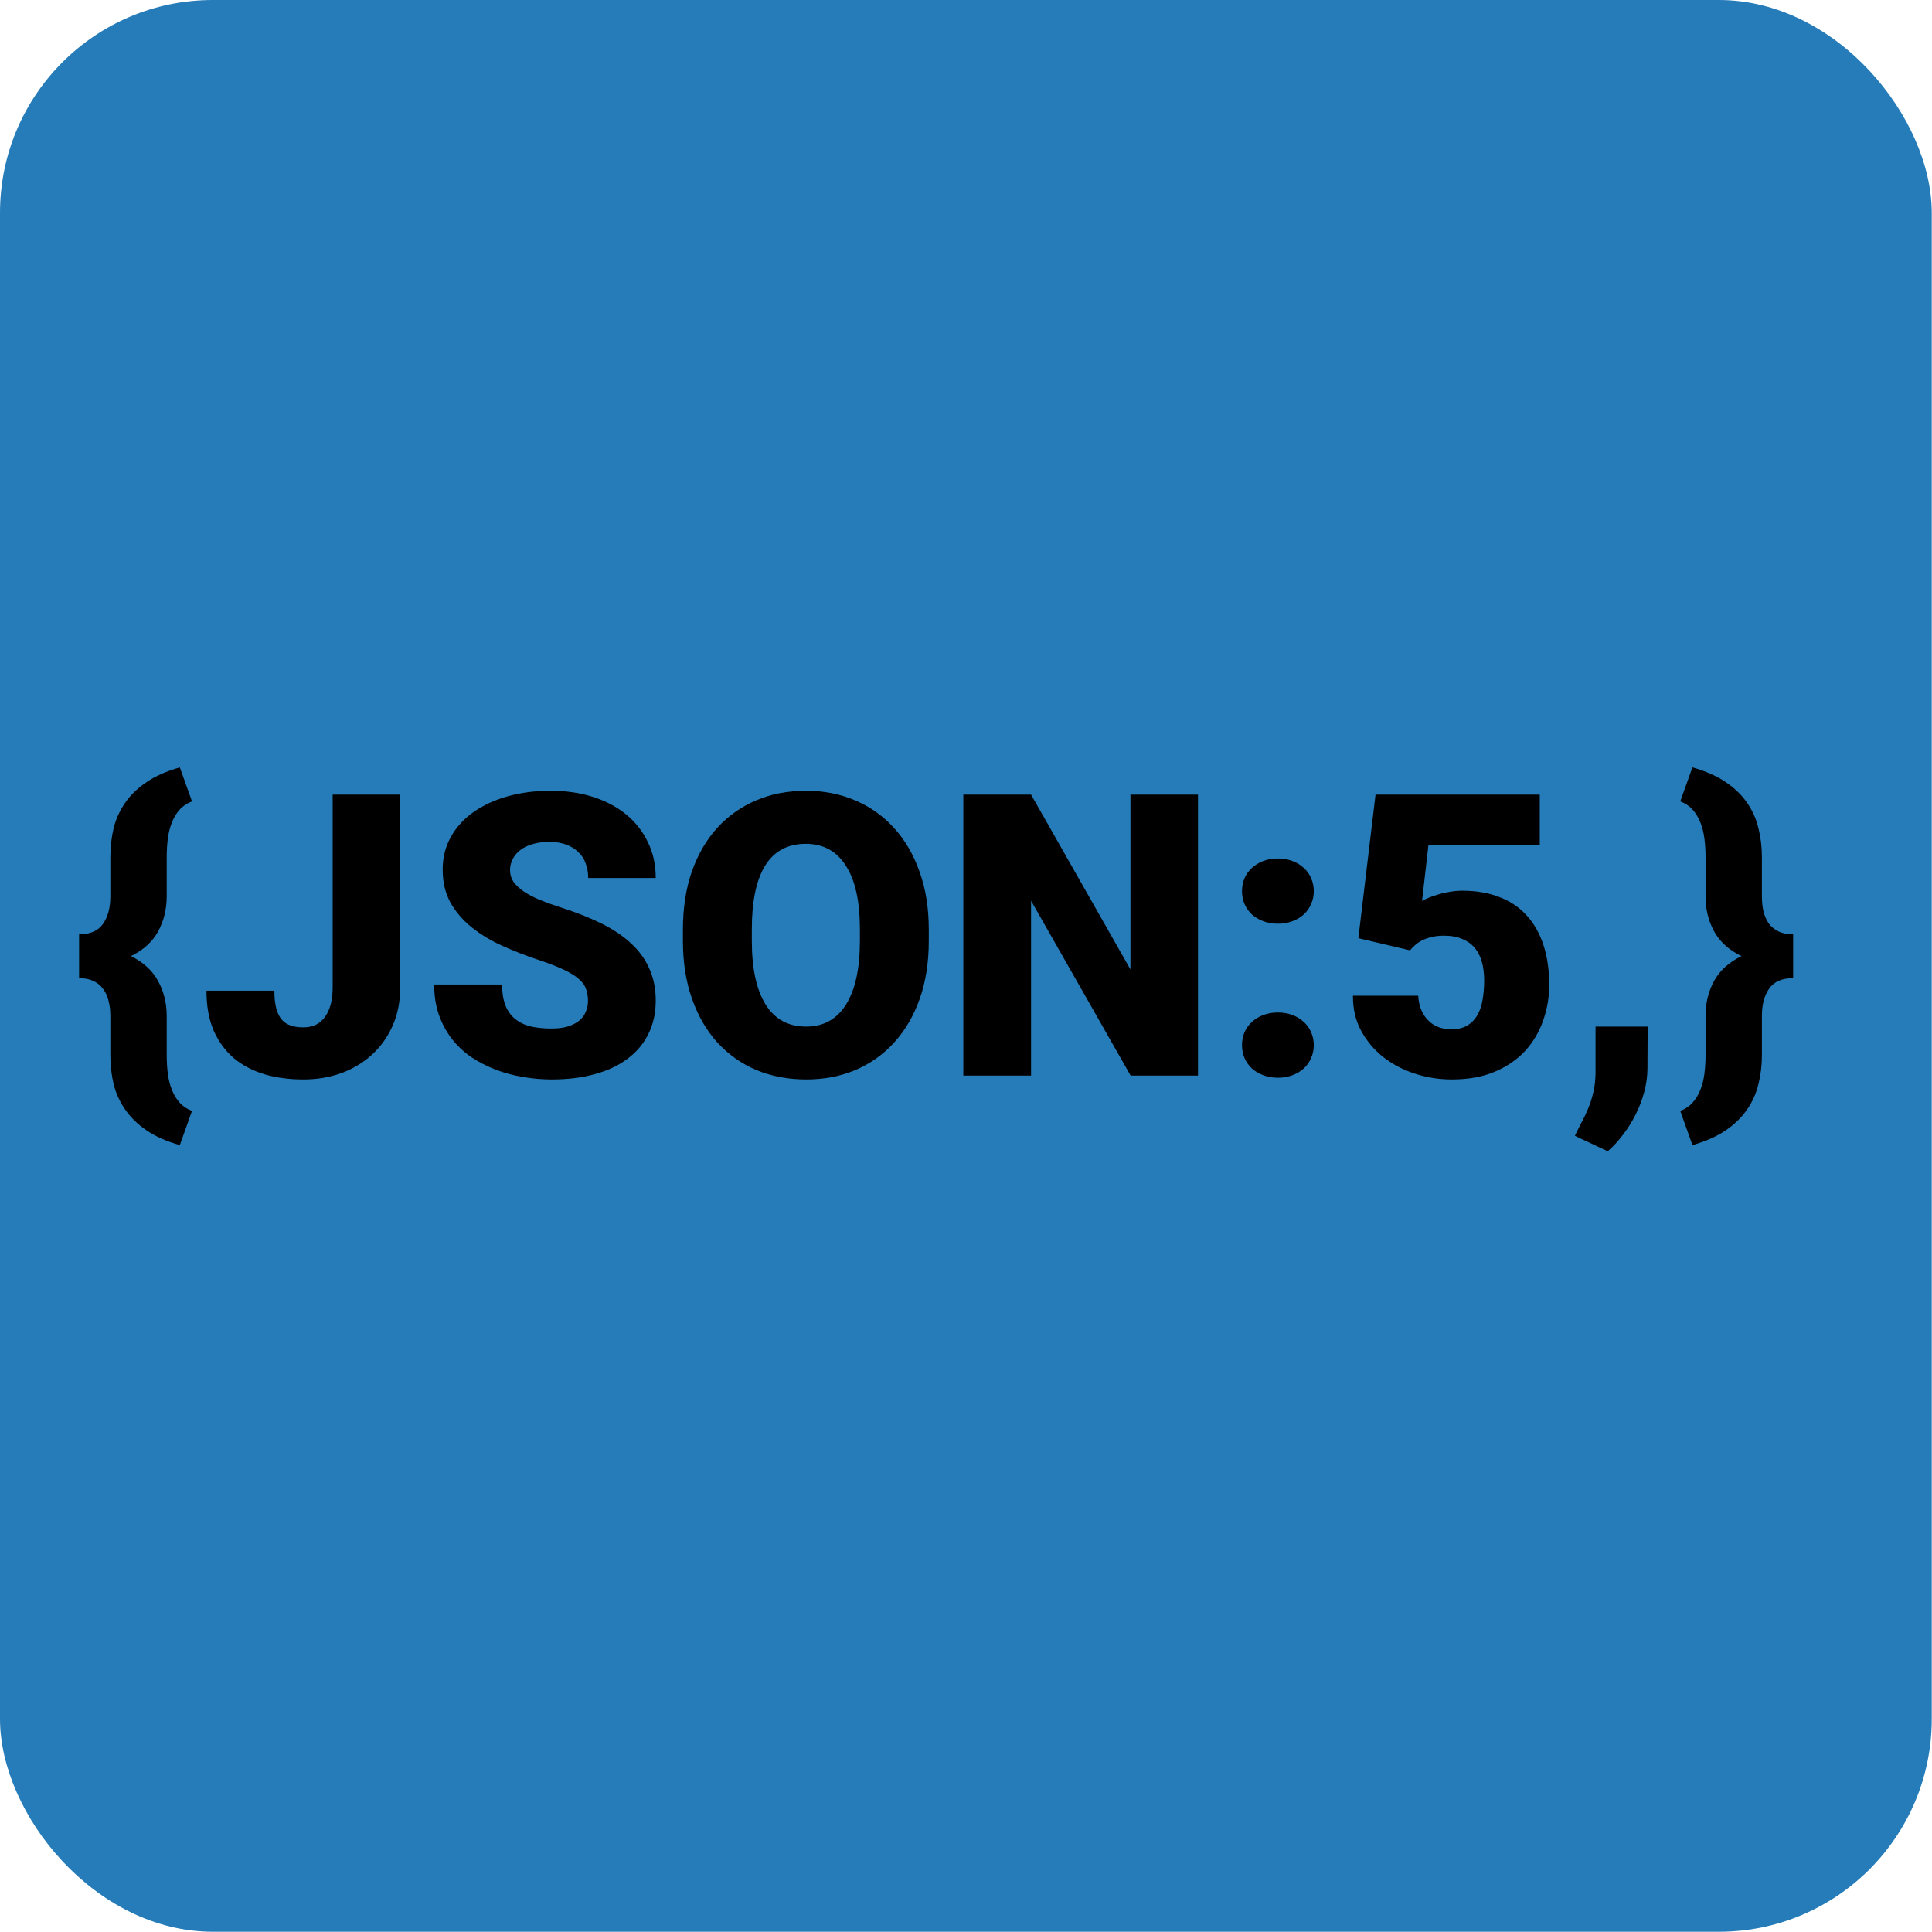<?xml version="1.0" encoding="UTF-8"?>
<svg width="7.889mm" height="7.889mm" version="1.1" viewBox="0 0 7.89 7.89" xmlns="http://www.w3.org/2000/svg" xmlns:cc="http://creativecommons.org/ns#" xmlns:dc="http://purl.org/dc/elements/1.1/" xmlns:rdf="http://www.w3.org/1999/02/22-rdf-syntax-ns#">
<defs>
<style>.main  { fill: #000; }
      .flare { fill: #000; }</style>
</defs>
<rect x="8.1884e-7" y="8.1884e-7" width="7.889" height="7.889" ry=".869" fill="#267cb9" fill-rule="evenodd"/>
<g transform="matrix(.014 0 0 .014 .323 3.134)">
<g class="main">
<path d="m73.97 7.937h19.703v56.237q0 6.192-2.196 11.146-2.196 4.954-6.023 8.444-3.772 3.49-8.951 5.404-5.123 1.858-11.09 1.858-6.192 0-11.371-1.52-5.179-1.576-8.951-4.729-3.715-3.209-5.854-8.05-2.083-4.898-2.083-11.596h19.815q0 3.152 0.563 5.235 0.563 2.027 1.633 3.265 1.07 1.182 2.646 1.689 1.576 0.507 3.603 0.507 4.109 0 6.305-3.04 2.252-3.096 2.252-8.613z"/>
<path d="m148.45 68.115q0-1.914-0.563-3.434-0.507-1.576-2.083-2.927-1.576-1.407-4.447-2.758-2.815-1.351-7.431-2.871-5.404-1.801-10.414-4.053-5.01-2.252-8.894-5.348t-6.249-7.206q-2.308-4.166-2.308-9.682 0-5.292 2.364-9.514 2.364-4.278 6.586-7.262 4.222-2.984 9.964-4.616 5.798-1.633 12.61-1.633 6.699 0 12.328 1.801 5.629 1.801 9.682 5.123t6.305 8.05q2.308 4.672 2.308 10.471h-19.703q0-2.308-0.732-4.222-0.676-1.97-2.139-3.321-1.407-1.407-3.546-2.195-2.083-0.788-4.954-0.788-2.815 0-4.954 0.676-2.139 0.619-3.603 1.801-1.407 1.126-2.139 2.646-0.732 1.464-0.732 3.152 0 1.858 1.013 3.378 1.07 1.464 2.984 2.815 1.97 1.295 4.729 2.477 2.815 1.126 6.305 2.252 6.53 2.083 11.653 4.616 5.123 2.533 8.613 5.798 3.546 3.265 5.348 7.375 1.858 4.109 1.858 9.288 0 5.517-2.196 9.851-2.139 4.278-6.136 7.206-3.941 2.927-9.57 4.447-5.573 1.52-12.441 1.52-4.222 0-8.388-0.732-4.166-0.676-7.994-2.139-3.772-1.464-7.093-3.659-3.265-2.252-5.686-5.348-2.364-3.096-3.772-7.037-1.351-3.941-1.351-8.782h19.815q0 3.603 0.957 6.08 0.957 2.421 2.815 3.941t4.503 2.195q2.702 0.619 6.192 0.619 2.815 0 4.785-0.619 2.027-0.676 3.321-1.745 1.295-1.126 1.858-2.59 0.619-1.464 0.619-3.096z"/>
<path d="m247.86 50.608q0 9.401-2.646 16.888t-7.431 12.722q-4.729 5.235-11.315 8.05-6.53 2.758-14.355 2.758-7.937 0-14.58-2.758-6.586-2.815-11.371-8.05-4.729-5.235-7.375-12.722t-2.646-16.888v-3.321q0-9.401 2.59-16.888 2.646-7.487 7.375-12.722 4.785-5.235 11.371-8.05 6.586-2.815 14.524-2.815 7.825 0 14.411 2.815t11.315 8.05q4.785 5.235 7.431 12.722 2.702 7.487 2.702 16.888zm-20.097-3.434q0-12.216-4.109-18.521-4.053-6.361-11.653-6.361-7.937 0-11.878 6.361-3.884 6.305-3.884 18.521v3.434q0 12.047 3.997 18.521 3.997 6.474 11.878 6.474 7.543 0 11.596-6.418 4.053-6.474 4.053-18.577z"/>
<path d="m326.39 89.901h-19.646l-29.048-51.002v51.002h-19.759v-81.964h19.759l28.991 51.002v-51.002h19.703z"/>
<path d="m373.17 49.82 5.01-41.882h47.906v14.749h-32.481l-1.858 16.269q0.676-0.394 1.858-0.901 1.182-0.507 2.758-0.957 1.576-0.507 3.378-0.788 1.801-0.338 3.772-0.338 6.08 0 10.808 1.858 4.729 1.801 7.937 5.348 3.209 3.49 4.897 8.613t1.689 11.709q0 5.292-1.745 10.245-1.689 4.954-5.179 8.838-3.49 3.828-8.838 6.136t-12.666 2.308q-5.517 0-10.752-1.689-5.179-1.689-9.232-4.841-4.053-3.209-6.474-7.712-2.421-4.503-2.364-10.189h19.027q0.281 4.503 2.871 7.149 2.59 2.646 6.811 2.646 2.815 0 4.672-1.126t2.927-3.04q1.126-1.97 1.52-4.56 0.45-2.59 0.45-5.46 0-3.04-0.676-5.46-0.676-2.421-2.083-4.109t-3.659-2.59q-2.195-0.957-5.292-0.957-2.027 0-3.659 0.394-1.576 0.394-2.815 1.013-1.182 0.619-2.027 1.407-0.844 0.732-1.407 1.464z"/>
</g>
<g class="flare">
<path d="m29.385 110.17q-5.798-1.633-9.682-4.278t-6.249-6.08q-2.364-3.378-3.378-7.431-0.957-3.997-0.957-8.444v-11.428q0-2.533-0.563-4.56-0.507-2.027-1.633-3.434-1.07-1.464-2.815-2.252-1.689-0.788-4.109-0.788v-12.779q4.785 0 6.924-2.984 2.196-3.04 2.196-8.106v-11.428q0-4.447 0.957-8.444 1.013-4.053 3.378-7.431 2.364-3.434 6.249-6.023 3.884-2.646 9.682-4.278l3.546 9.908q-2.196 0.844-3.603 2.421t-2.252 3.715q-0.844 2.083-1.182 4.672-0.338 2.59-0.338 5.46v11.428q0 5.629-2.477 10.189-2.477 4.56-7.937 7.262 5.46 2.702 7.937 7.318 2.477 4.56 2.477 10.133v11.428q0 2.871 0.338 5.46t1.182 4.672q0.844 2.139 2.252 3.715t3.603 2.421z"/>
<path d="m339.23 81.007q0-2.027 0.732-3.772 0.788-1.745 2.139-2.984 1.407-1.295 3.321-2.027 1.914-0.732 4.278-0.732 2.308 0 4.222 0.732 1.97 0.732 3.321 2.027 1.407 1.238 2.139 2.984 0.788 1.745 0.788 3.772t-0.788 3.772q-0.732 1.745-2.139 3.04-1.351 1.238-3.321 1.97-1.914 0.732-4.222 0.732-2.364 0-4.278-0.732t-3.321-1.97q-1.351-1.295-2.139-3.04-0.732-1.745-0.732-3.772zm0-44.922q0-2.027 0.732-3.772 0.788-1.745 2.139-2.984 1.407-1.295 3.321-2.027 1.914-0.732 4.278-0.732 2.308 0 4.222 0.732 1.97 0.732 3.321 2.027 1.407 1.238 2.139 2.984 0.788 1.745 0.788 3.772t-0.788 3.772q-0.732 1.745-2.139 3.04-1.351 1.238-3.321 1.97-1.914 0.732-4.222 0.732-2.364 0-4.278-0.732-1.914-0.732-3.321-1.97-1.351-1.295-2.139-3.04-0.732-1.745-0.732-3.772z"/>
<path d="m457.5 87.649q0 3.434-0.901 6.868t-2.477 6.586q-1.576 3.209-3.715 5.967-2.083 2.815-4.503 4.898l-9.57-4.503q0.901-1.914 1.914-3.884 1.07-1.914 1.97-4.109 0.901-2.195 1.52-4.841 0.619-2.59 0.619-5.911v-13.116h15.199l-0.056 12.047z"/>
<path d="m467.07 100.2q2.195-0.844 3.603-2.421 1.407-1.576 2.252-3.715 0.844-2.083 1.182-4.672 0.338-2.59 0.338-5.46v-11.428q0-5.629 2.477-10.189 2.477-4.56 7.994-7.262-5.517-2.702-7.994-7.262t-2.477-10.189v-11.428q0-2.871-0.338-5.46t-1.182-4.672q-0.844-2.139-2.252-3.715t-3.603-2.421l3.546-9.908q5.798 1.633 9.682 4.278 3.884 2.59 6.249 6.023 2.364 3.378 3.321 7.431 1.013 3.997 1.013 8.444v11.428q0 2.533 0.507 4.616 0.563 2.027 1.633 3.49 1.126 1.407 2.815 2.195 1.745 0.788 4.166 0.788v12.779q-4.841 0-6.98 3.04-2.139 2.984-2.139 7.994v11.428q0 4.447-1.013 8.444-0.957 4.053-3.321 7.431-2.364 3.434-6.249 6.08t-9.682 4.278z"/>
</g>
</g>
</svg>